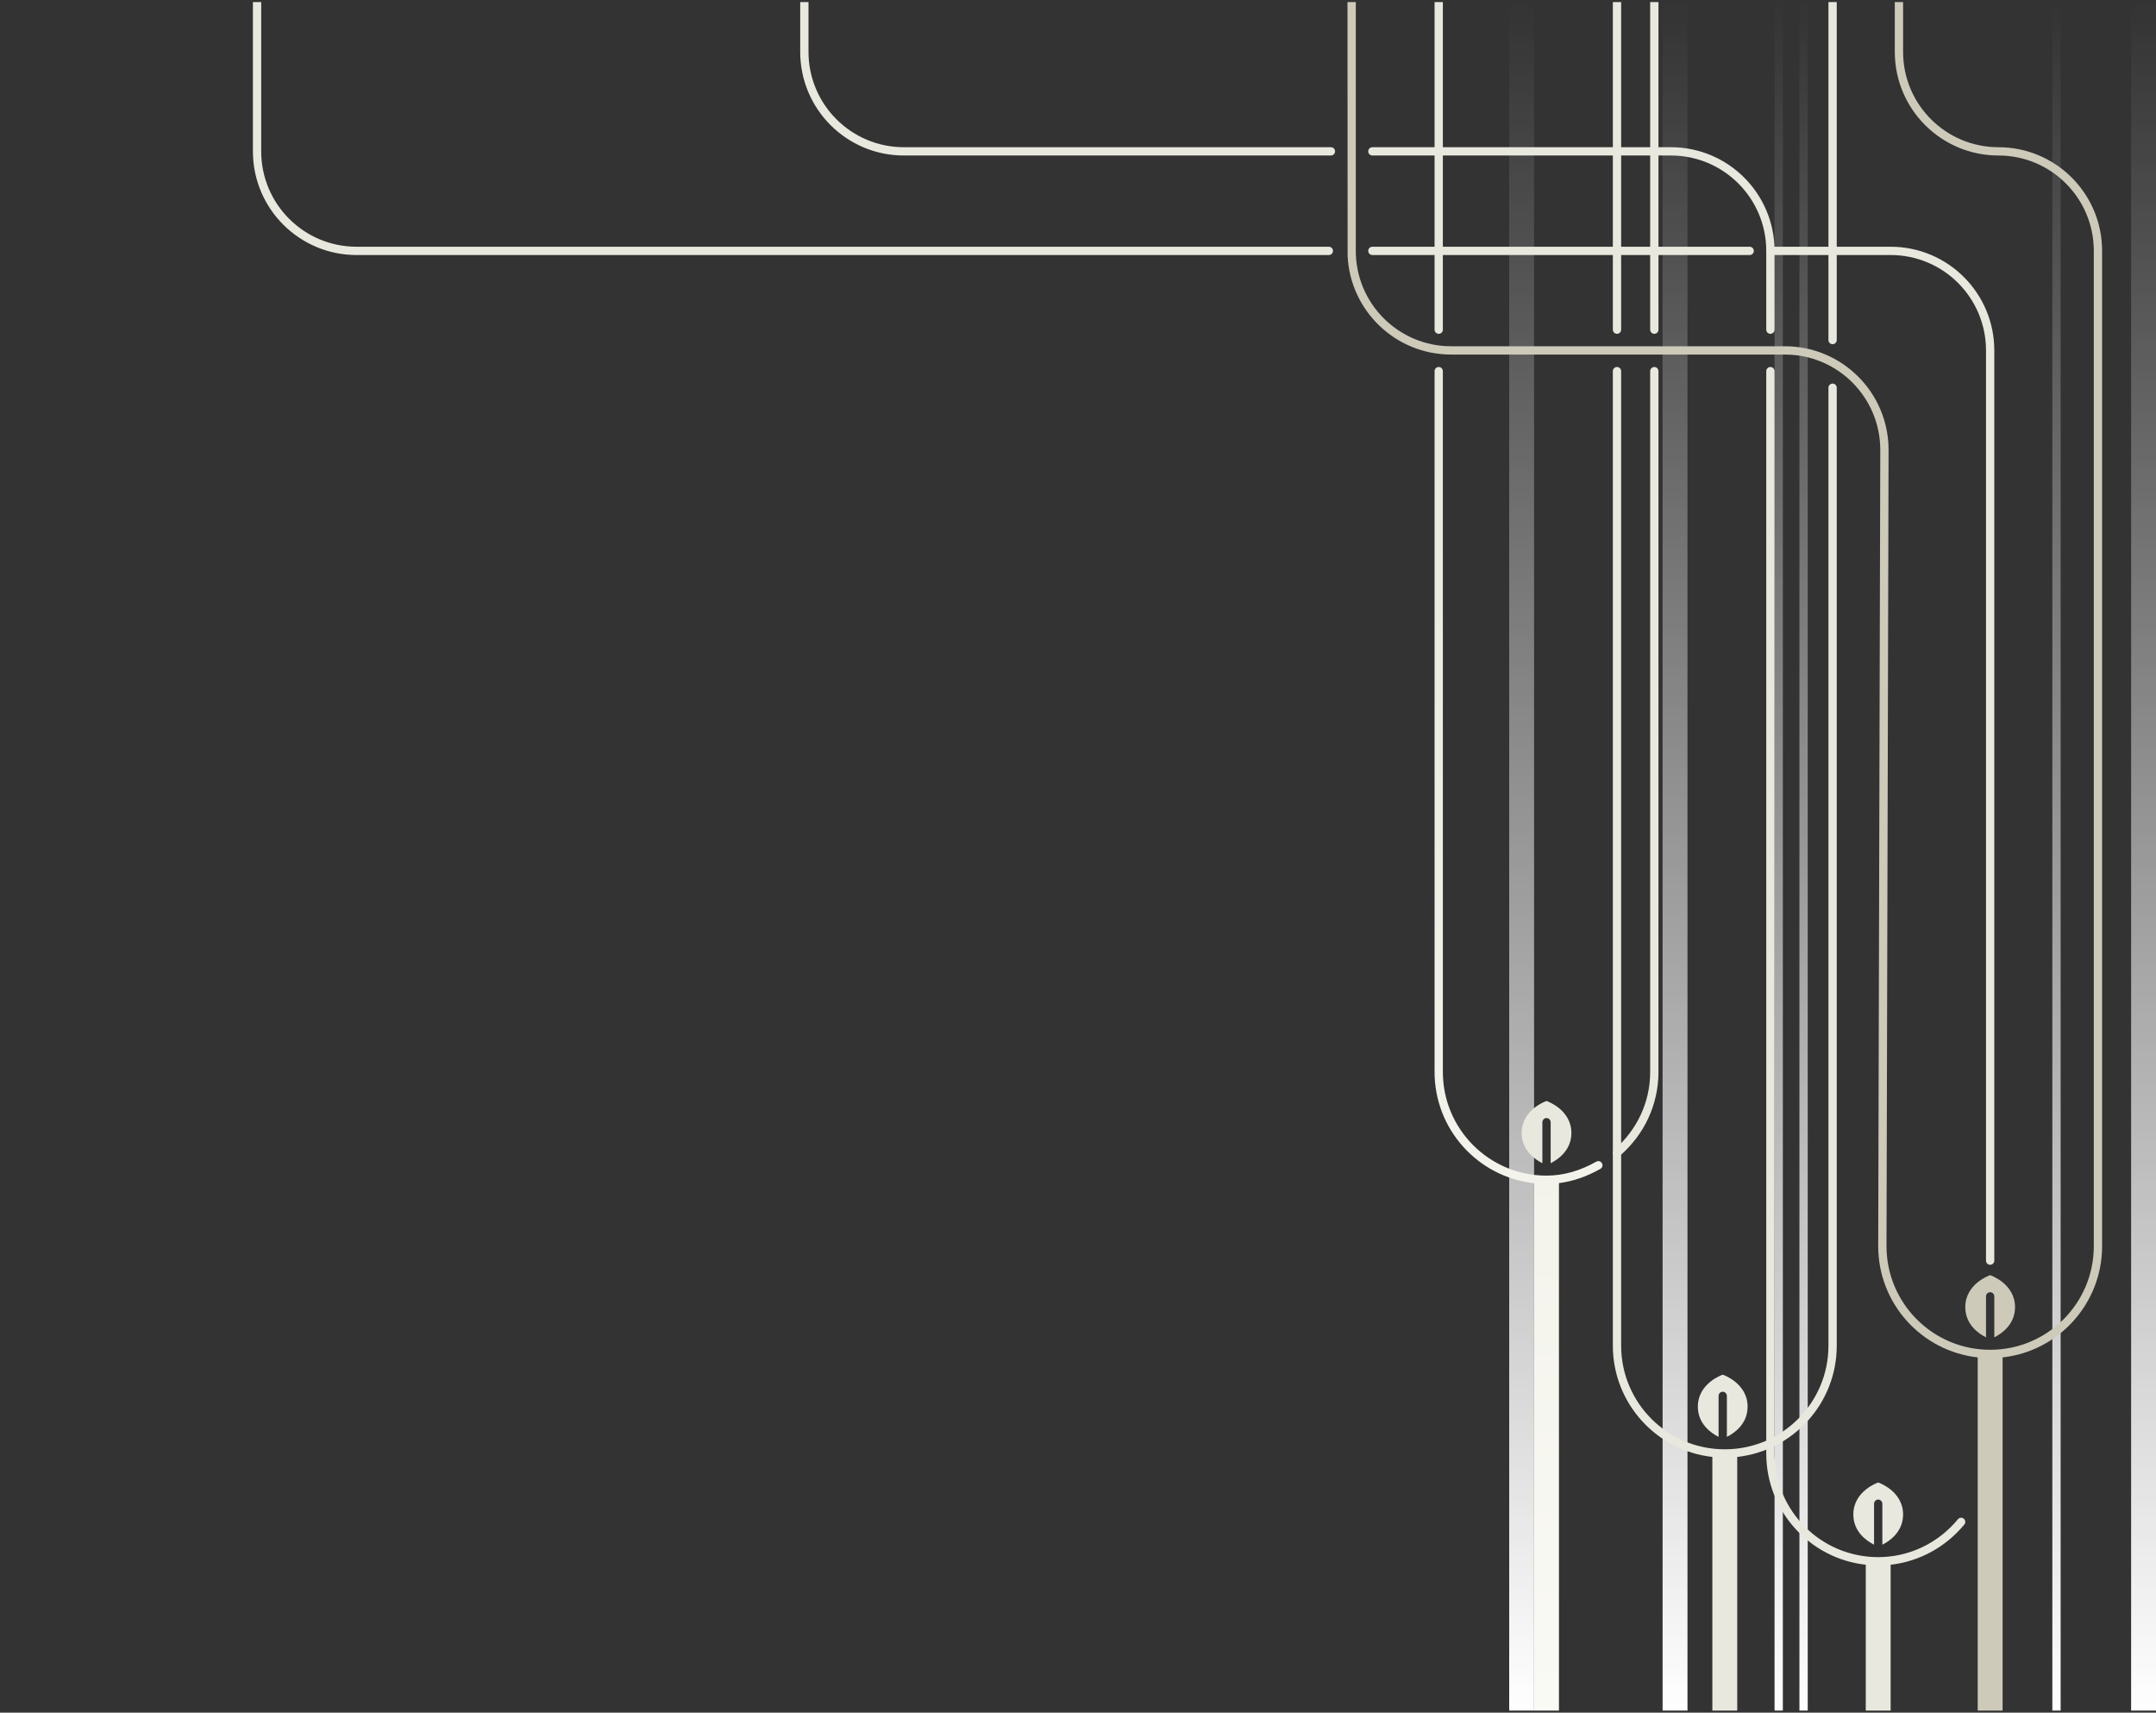 <?xml version="1.0" encoding="UTF-8"?>
<svg width="1040px" height="826px" viewBox="0 0 1040 826" version="1.1" xmlns="http://www.w3.org/2000/svg" xmlns:xlink="http://www.w3.org/1999/xlink">
    <rect x="0" y="0" width="1040" height="826" fill="#333333" stroke="none"/>
    <!-- Generator: Sketch 43.2 (39069) - http://www.bohemiancoding.com/sketch -->
    <title>Branches-1</title>
    <desc>Created with Sketch.</desc>
    <defs>
        <linearGradient x1="50%" y1="0%" x2="50%" y2="100%" id="linearGradient-1">
            <stop stop-color="#FFFFFF" stop-opacity="0" offset="0%"></stop>
            <stop stop-color="#FFFFFF" offset="100%"></stop>
        </linearGradient>
        <linearGradient x1="50%" y1="0%" x2="50%" y2="100%" id="linearGradient-2">
            <stop stop-color="#E9E8DD" offset="0%"></stop>
            <stop stop-color="#FAFAF5" offset="100%"></stop>
        </linearGradient>
    </defs>
    <g id="INHS-Pages" stroke="none" stroke-width="1" fill="none" fill-rule="evenodd">
        <g id="Branches-1">
            <g transform="translate(122, 0)">
                <rect id="Rectangle-3-Copy-8" fill="url(#linearGradient-1)" x="606" y="1" width="12" height="824"></rect>
                <rect id="Rectangle-3-Copy-11" fill="url(#linearGradient-1)" x="680" y="1" width="12" height="824"></rect>
                <rect id="Rectangle-3-Copy-12" fill="url(#linearGradient-1)" x="906" y="1" width="12" height="824"></rect>
                <rect id="Rectangle-3-Copy-10" fill="url(#linearGradient-1)" x="734" y="1" width="4" height="824"></rect>
                <rect id="Rectangle-3-Copy-15" fill="url(#linearGradient-1)" x="746" y="1" width="4" height="824"></rect>
                <rect id="Rectangle-3-Copy-13" fill="url(#linearGradient-1)" x="868" y="1" width="4" height="824"></rect>
                <path d="M630,570.618 L630,825 L618,825 L618,570.67 C591,567.686 570,544.795 570,517 L570,179 C570,177.895 570.895,177 572,177 C573.105,177 574,177.895 574,179 L574,517 C574,544.614 596.386,567 624,567 C632.228,567 640.287,564.643 648.013,560.26 C648.974,559.715 650.195,560.053 650.74,561.013 C651.285,561.974 650.947,563.195 649.987,563.74 C643.551,567.39 636.859,569.744 630,570.618 Z" id="Combined-Shape" fill="url(#linearGradient-2)"></path>
                <path d="M782,745 C778.586,743.289 772,738.893 772,730.434 C772,719.016 784,715 784,715 C784,715 796,719.016 796,730.434 C796,738.893 789.414,743.289 786,745 L786,725.294 C786,724.154 785.105,723.231 784,723.231 C782.888,723.231 782,724.155 782,725.294 L782,745 L782,745 Z" id="Combined-Shape" fill="#E9E8DE"></path>
                <path d="M707,693 C703.586,691.289 697,686.893 697,678.434 C697,667.016 709,663 709,663 C709,663 721,667.016 721,678.434 C721,686.893 714.414,691.289 711,693 L711,673.294 C711,672.154 710.105,671.231 709,671.231 C707.888,671.231 707,672.155 707,673.294 L707,693 L707,693 Z" id="Combined-Shape-Copy-6" fill="#E9E8DE"></path>
                <path d="M836,645 C832.586,643.289 826,638.893 826,630.434 C826,619.016 838,615 838,615 C838,615 850,619.016 850,630.434 C850,638.893 843.414,643.289 840,645 L840,625.294 C840,624.154 839.105,623.231 838,623.231 C836.888,623.231 836,624.155 836,625.294 L836,645 L836,645 Z" id="Combined-Shape-Copy-5" fill="#CDCABA"></path>
                <path d="M622,561 C618.586,559.289 612,554.893 612,546.434 C612,535.016 624,531 624,531 C624,531 636,535.016 636,546.434 C636,554.893 629.414,559.289 626,561 L626,541.294 C626,540.154 625.105,539.231 624,539.231 C622.888,539.231 622,540.155 622,541.294 L622,561 L622,561 Z" id="Combined-Shape-Copy-7" fill="#E9E8DE"></path>
                <path d="M716,702.67 L716,825 L704,825 L704,702.67 C677,699.686 656,676.795 656,649 L656,179 C656,177.895 656.895,177 658,177 C659.105,177 660,177.895 660,179 L660,649 C660,676.614 682.386,699 710,699 C737.614,699 760,676.614 760,649 L760,187 C760,185.895 760.895,185 762,185 C763.105,185 764,185.895 764,187 L764,649 C764,676.795 743,699.686 716,702.67 L716,702.67 Z" id="Combined-Shape" fill="#E9E8DE"></path>
                <path d="M730,701 C730,728.795 751,751.686 778,754.67 L778,825 L790,825 L790,754.664 C803.918,753.099 816.57,746.129 825.542,735.274 C826.245,734.423 826.126,733.162 825.274,732.458 C824.423,731.755 823.162,731.874 822.458,732.726 C812.961,744.218 799.038,751 784,751 C756.386,751 734,728.614 734,701 L734,179 C734,177.895 733.105,177 732,177 C730.895,177 730,177.895 730,179 L730,701 L730,701 Z" id="Combined-Shape" fill="#E9E8DE"></path>
                <path d="M838,651 C865.614,651 888,628.614 888,601 L888,121 C888,95.595 867.405,75 842,75 C814.386,75 792,52.614 792,25 L792,1 L796,1 L796,25 C796,50.405 816.595,71 842,71 C869.614,71 892,93.386 892,121 L892,601 C892,628.795 871,651.686 844,654.67 L844,825 L832,825 L832,654.67 C805.001,651.686 784,628.796 784,601.001 L785,216.997 C784.999,191.594 764.404,171 739,171 L578,171 C551.221,171 529.36,149.949 528.061,123.492 C528.021,123.335 528,1 528,1 L532,1 L532,121 C532,146.405 552.595,167 578,167 L739,167 C766.614,167 789,189.385 789,216.999 L788,601.003 C788.001,628.616 810.387,651 838,651 Z" id="Combined-Shape" fill="#CDCABA"></path>
                <path d="M570,0.998 L570,159 C570,160.105 570.895,161 572,161 C573.105,161 574,160.105 574,159 L574,0.998 L570,0.998 Z" id="Oval-5" fill="#E9E8DE" fill-rule="nonzero"></path>
                <path d="M659.31,557.511 C671.144,547.251 678,532.782 678,517 L678,179 C678,177.895 677.105,177 676,177 C674.895,177 674,177.895 674,179 L674,517 C674,531.601 667.663,544.975 656.69,554.489 C655.855,555.212 655.765,556.476 656.489,557.31 C657.212,558.145 658.476,558.235 659.31,557.511 Z" id="Path" fill="#E9E8DE" fill-rule="nonzero"></path>
                <path d="M678,159 L678,0.998 L674,0.998 L674,159 C674,160.105 674.895,161 676,161 C677.105,161 678,160.105 678,159 Z" id="Path" fill="#E9E8DE" fill-rule="nonzero"></path>
                <path d="M656,0.998 L656,159 C656,160.105 656.895,161 658,161 C659.105,161 660,160.105 660,159 L660,0.998 L656,0.998 Z" id="Oval-5" fill="#E9E8DE" fill-rule="nonzero"></path>
                <path d="M764,164 L764,0.998 L760,0.998 L760,164 C760,165.105 760.895,166 762,166 C763.105,166 764,165.105 764,164 Z" id="Path" fill="#E9E8DE" fill-rule="nonzero"></path>
                <path d="M520,75 C521.105,75 522,74.105 522,73 C522,71.895 521.105,71 520,71 L314,71 C288.595,71 268,50.405 268,25 L268,1 L264,1 L264,25 C264,52.614 286.386,75 314,75 L520,75 Z" id="Combined-Shape" fill="#E9E8DE" fill-rule="nonzero"></path>
                <path d="M840,169 C840,141.386 817.614,119 790,119 L732,119 C730.895,119 730,119.895 730,121 C730,122.105 730.895,123 732,123 L790,123 C815.405,123 836,143.595 836,169 L836,608 C836,609.105 836.895,610 838,610 C839.105,610 840,609.105 840,608 L840,169 L840,169 Z" id="Combined-Shape" fill="#E9E8DE" fill-rule="nonzero"></path>
                <path d="M722,119 L540,119 C538.895,119 538,119.895 538,121 C538,122.105 538.895,123 540,123 L722,123 C723.105,123 724,122.105 724,121 C724,119.895 723.105,119 722,119 Z" id="Rectangle-2-Copy-22" fill="#E9E8DE" fill-rule="nonzero"></path>
                <path d="M50,123 L519,123 C520.105,123 521,122.105 521,121 C521,119.895 520.105,119 519,119 L50,119 C24.595,119 4,98.405 4,73 L4,0.998 L0,0.998 L0,73 C0,100.614 22.386,123 50,123 L50,123 Z" id="Combined-Shape" fill="#E9E8DE" fill-rule="nonzero"></path>
                <path d="M684,75 L540,75 C538.895,75 538,74.105 538,73 C538,71.895 538.895,71 540,71 L684,71 C711.614,71 734,93.386 734,121 L734,159.003 C734,160.107 733.105,161.003 732,161.003 C730.895,161.003 730,160.107 730,159.003 L730,121 C730,95.595 709.405,75 684,75 L684,75 Z" id="Combined-Shape" fill="#E9E8DE" fill-rule="nonzero"></path>
            </g>
        </g>
    </g>
</svg>